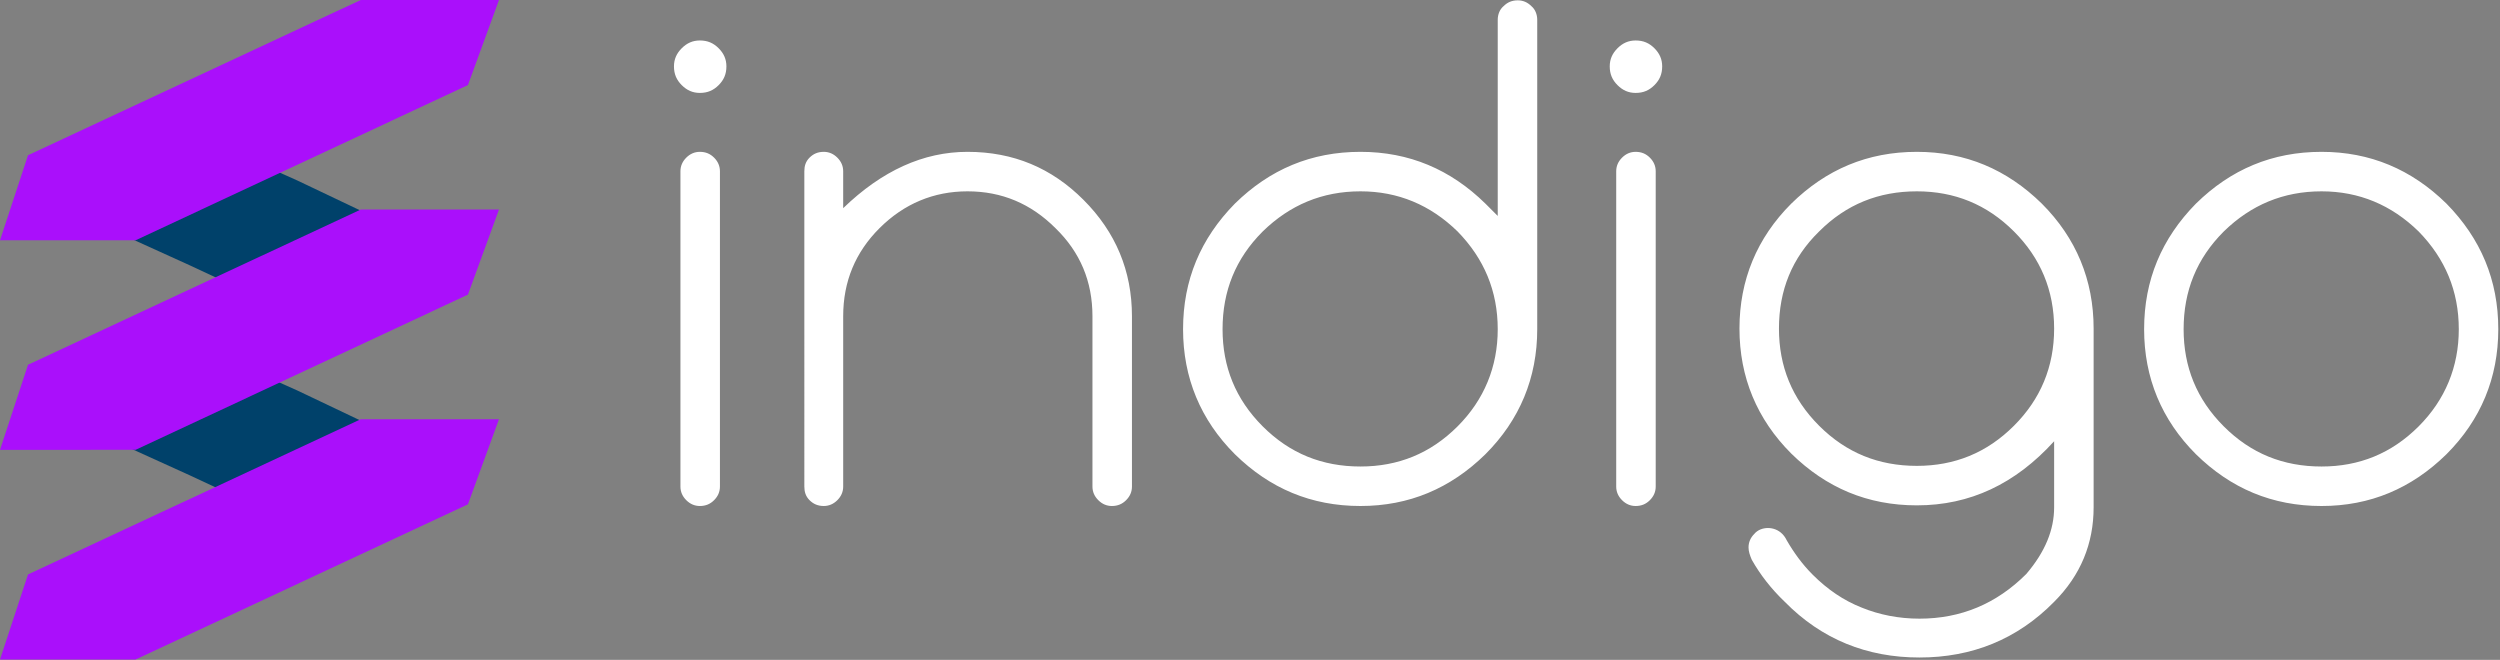 <svg viewBox="0 0 788 208" xmlns="http://www.w3.org/2000/svg" fill-rule="evenodd" clip-rule="evenodd" stroke-linejoin="round" stroke-miterlimit="2"><rect x="0" y="0" width="788" height="208" fill="#808080" stroke="none"/><path d="M93.69 123.07l-21.27-9.5-37.165 25.104 24.664 11.195 34.948 16.296 23.731-31.243-24.909-11.853zm0-66.193L72.42 47.38 35.255 72.482l24.664 11.195 34.948 16.296 23.731-31.243L93.69 56.877z" fill="#00416a"/><path d="M0 75.737l8.835-26.822L113.7 0h43.577l-9.784 26.814L42.738 75.737H0zm0 66.051l8.835-26.823L113.7 66.051h43.577l-9.784 26.813-104.755 48.924H0zm0 66.092l8.835-26.823L113.7 132.143h43.577l-9.784 26.813L42.738 207.88H0z" fill="#aa0ffb"/><path d="M228.964 20.92c0 2.45-.816 4.286-2.449 5.918-1.633 1.633-3.47 2.45-5.918 2.45-2.245 0-4.082-.817-5.714-2.45-1.633-1.632-2.45-3.469-2.45-5.918 0-2.245.817-4.081 2.45-5.714 1.632-1.633 3.469-2.449 5.714-2.449 2.449 0 4.285.816 5.918 2.449s2.449 3.47 2.449 5.714zm-14.49 33.061c0-1.633.613-3.061 1.837-4.286 1.225-1.224 2.653-1.836 4.286-1.836 1.836 0 3.265.612 4.49 1.836 1.224 1.225 1.836 2.653 1.836 4.286v99.387c0 1.632-.612 3.06-1.837 4.285-1.224 1.225-2.653 1.837-4.49 1.837-1.632 0-3.06-.612-4.285-1.837-1.224-1.224-1.837-2.653-1.837-4.285V53.98zm39.054 0c0-1.633.408-3.061 1.632-4.286 1.225-1.224 2.653-1.836 4.49-1.836 1.633 0 3.061.612 4.286 1.836 1.224 1.225 1.836 2.653 1.836 4.286v11.633c12.245-11.837 25.306-17.755 39.184-17.755 14.49 0 26.53 5.102 36.53 15.102 10.204 10.203 15.306 22.448 15.306 36.734v53.673c0 1.632-.612 3.06-1.837 4.285-1.224 1.225-2.653 1.837-4.49 1.837-1.632 0-3.06-.612-4.285-1.837-1.225-1.224-1.837-2.653-1.837-4.285V99.695c0-11.02-3.878-20.204-11.633-27.755-7.755-7.755-16.938-11.633-27.754-11.633-10.612 0-20 3.878-27.755 11.633-7.551 7.55-11.429 16.734-11.429 27.755v53.673c0 1.632-.612 3.06-1.836 4.285-1.225 1.225-2.653 1.837-4.286 1.837-1.837 0-3.265-.612-4.49-1.837-1.224-1.224-1.632-2.653-1.632-4.285V53.98zm218.558 49.795c0-12.04-4.286-22.244-12.653-30.816-8.571-8.367-18.775-12.653-30.612-12.653-12.04 0-22.245 4.286-30.816 12.653-8.571 8.572-12.653 18.776-12.653 30.816 0 11.837 4.082 22.04 12.653 30.612 8.571 8.572 18.775 12.653 30.816 12.653 11.837 0 22.04-4.081 30.612-12.653 8.367-8.367 12.653-18.775 12.653-30.612zm0-97.55c0-1.632.612-3.265 1.837-4.285 1.224-1.225 2.653-1.837 4.49-1.837 1.632 0 3.06.612 4.285 1.837 1.224 1.02 1.837 2.653 1.837 4.285v97.55c0 15.306-5.51 28.571-16.327 39.388-11.02 10.816-24.081 16.326-39.387 16.326-15.51 0-28.571-5.51-39.591-16.326-10.817-10.817-16.327-24.082-16.327-39.388 0-15.51 5.51-28.57 16.327-39.591 11.02-10.816 24.081-16.326 39.591-16.326 15.306 0 28.367 5.51 39.387 16.326l3.878 3.877V6.226zm51.835 14.694c0 2.45-.816 4.286-2.449 5.918-1.633 1.633-3.47 2.45-5.918 2.45-2.245 0-4.082-.817-5.714-2.45-1.633-1.632-2.45-3.469-2.45-5.918 0-2.245.817-4.081 2.45-5.714 1.632-1.633 3.469-2.449 5.714-2.449 2.449 0 4.285.816 5.918 2.449s2.449 3.47 2.449 5.714zm-14.49 33.061c0-1.633.613-3.061 1.837-4.286 1.225-1.224 2.653-1.836 4.286-1.836 1.836 0 3.265.612 4.49 1.836 1.224 1.225 1.836 2.653 1.836 4.286v99.387c0 1.632-.612 3.06-1.837 4.285-1.224 1.225-2.653 1.837-4.49 1.837-1.632 0-3.06-.612-4.285-1.837-1.224-1.224-1.837-2.653-1.837-4.285V53.98zm94.767 6.326c-12.04 0-22.244 4.082-30.816 12.653-8.57 8.368-12.653 18.572-12.653 30.612 0 11.837 4.082 22.04 12.653 30.612 8.572 8.571 18.776 12.653 30.816 12.653 11.837 0 22.04-4.082 30.612-12.653 8.367-8.367 12.653-18.571 12.653-30.612 0-12.04-4.286-22.244-12.653-30.612-8.571-8.57-18.775-12.653-30.612-12.653zm43.265 78.775c-12.245 13.47-26.53 20.204-43.265 20.204-15.51 0-28.57-5.51-39.591-16.326-10.816-10.817-16.326-24.082-16.326-39.388 0-15.306 5.51-28.57 16.326-39.387 11.02-10.816 24.081-16.326 39.591-16.326 15.306 0 28.367 5.51 39.388 16.326 10.816 10.816 16.326 24.081 16.326 39.387v56.326c0 11.429-4.082 21.428-12.449 29.796-11.632 11.836-25.918 17.55-42.448 17.55s-30.816-5.714-42.449-17.55c-4.285-4.082-7.755-8.572-10.408-13.265-.612-1.429-1.02-2.653-1.02-3.878 0-1.633.612-3.061 1.836-4.286 1.02-1.224 2.653-1.836 4.286-1.836 1.633 0 3.265.612 4.49 1.836.612.613 1.02 1.225 1.428 2.041 2.245 3.878 4.898 7.551 8.164 10.816 4.693 4.694 9.795 8.164 15.51 10.408 5.51 2.245 11.632 3.47 18.163 3.47 13.06 0 24.285-4.694 33.673-14.082 5.918-6.938 8.775-13.877 8.775-21.02v-20.816zm139.997-35.306c0 15.306-5.51 28.571-16.326 39.388-11.02 10.816-24.081 16.326-39.387 16.326-15.51 0-28.571-5.51-39.591-16.326-10.817-10.817-16.327-24.082-16.327-39.388 0-15.51 5.51-28.57 16.327-39.591 11.02-10.816 24.08-16.326 39.59-16.326 15.307 0 28.368 5.51 39.388 16.326 10.816 11.02 16.327 24.081 16.327 39.591zm-55.713-43.469c-12.04 0-22.245 4.286-30.816 12.653-8.571 8.572-12.653 18.776-12.653 30.816 0 11.837 4.082 22.04 12.653 30.612 8.571 8.572 18.775 12.653 30.816 12.653 11.837 0 22.04-4.081 30.612-12.653 8.367-8.367 12.653-18.775 12.653-30.612 0-12.04-4.286-22.244-12.653-30.816-8.572-8.367-18.775-12.653-30.612-12.653z" fill="#fff" fill-rule="nonzero"/></svg>